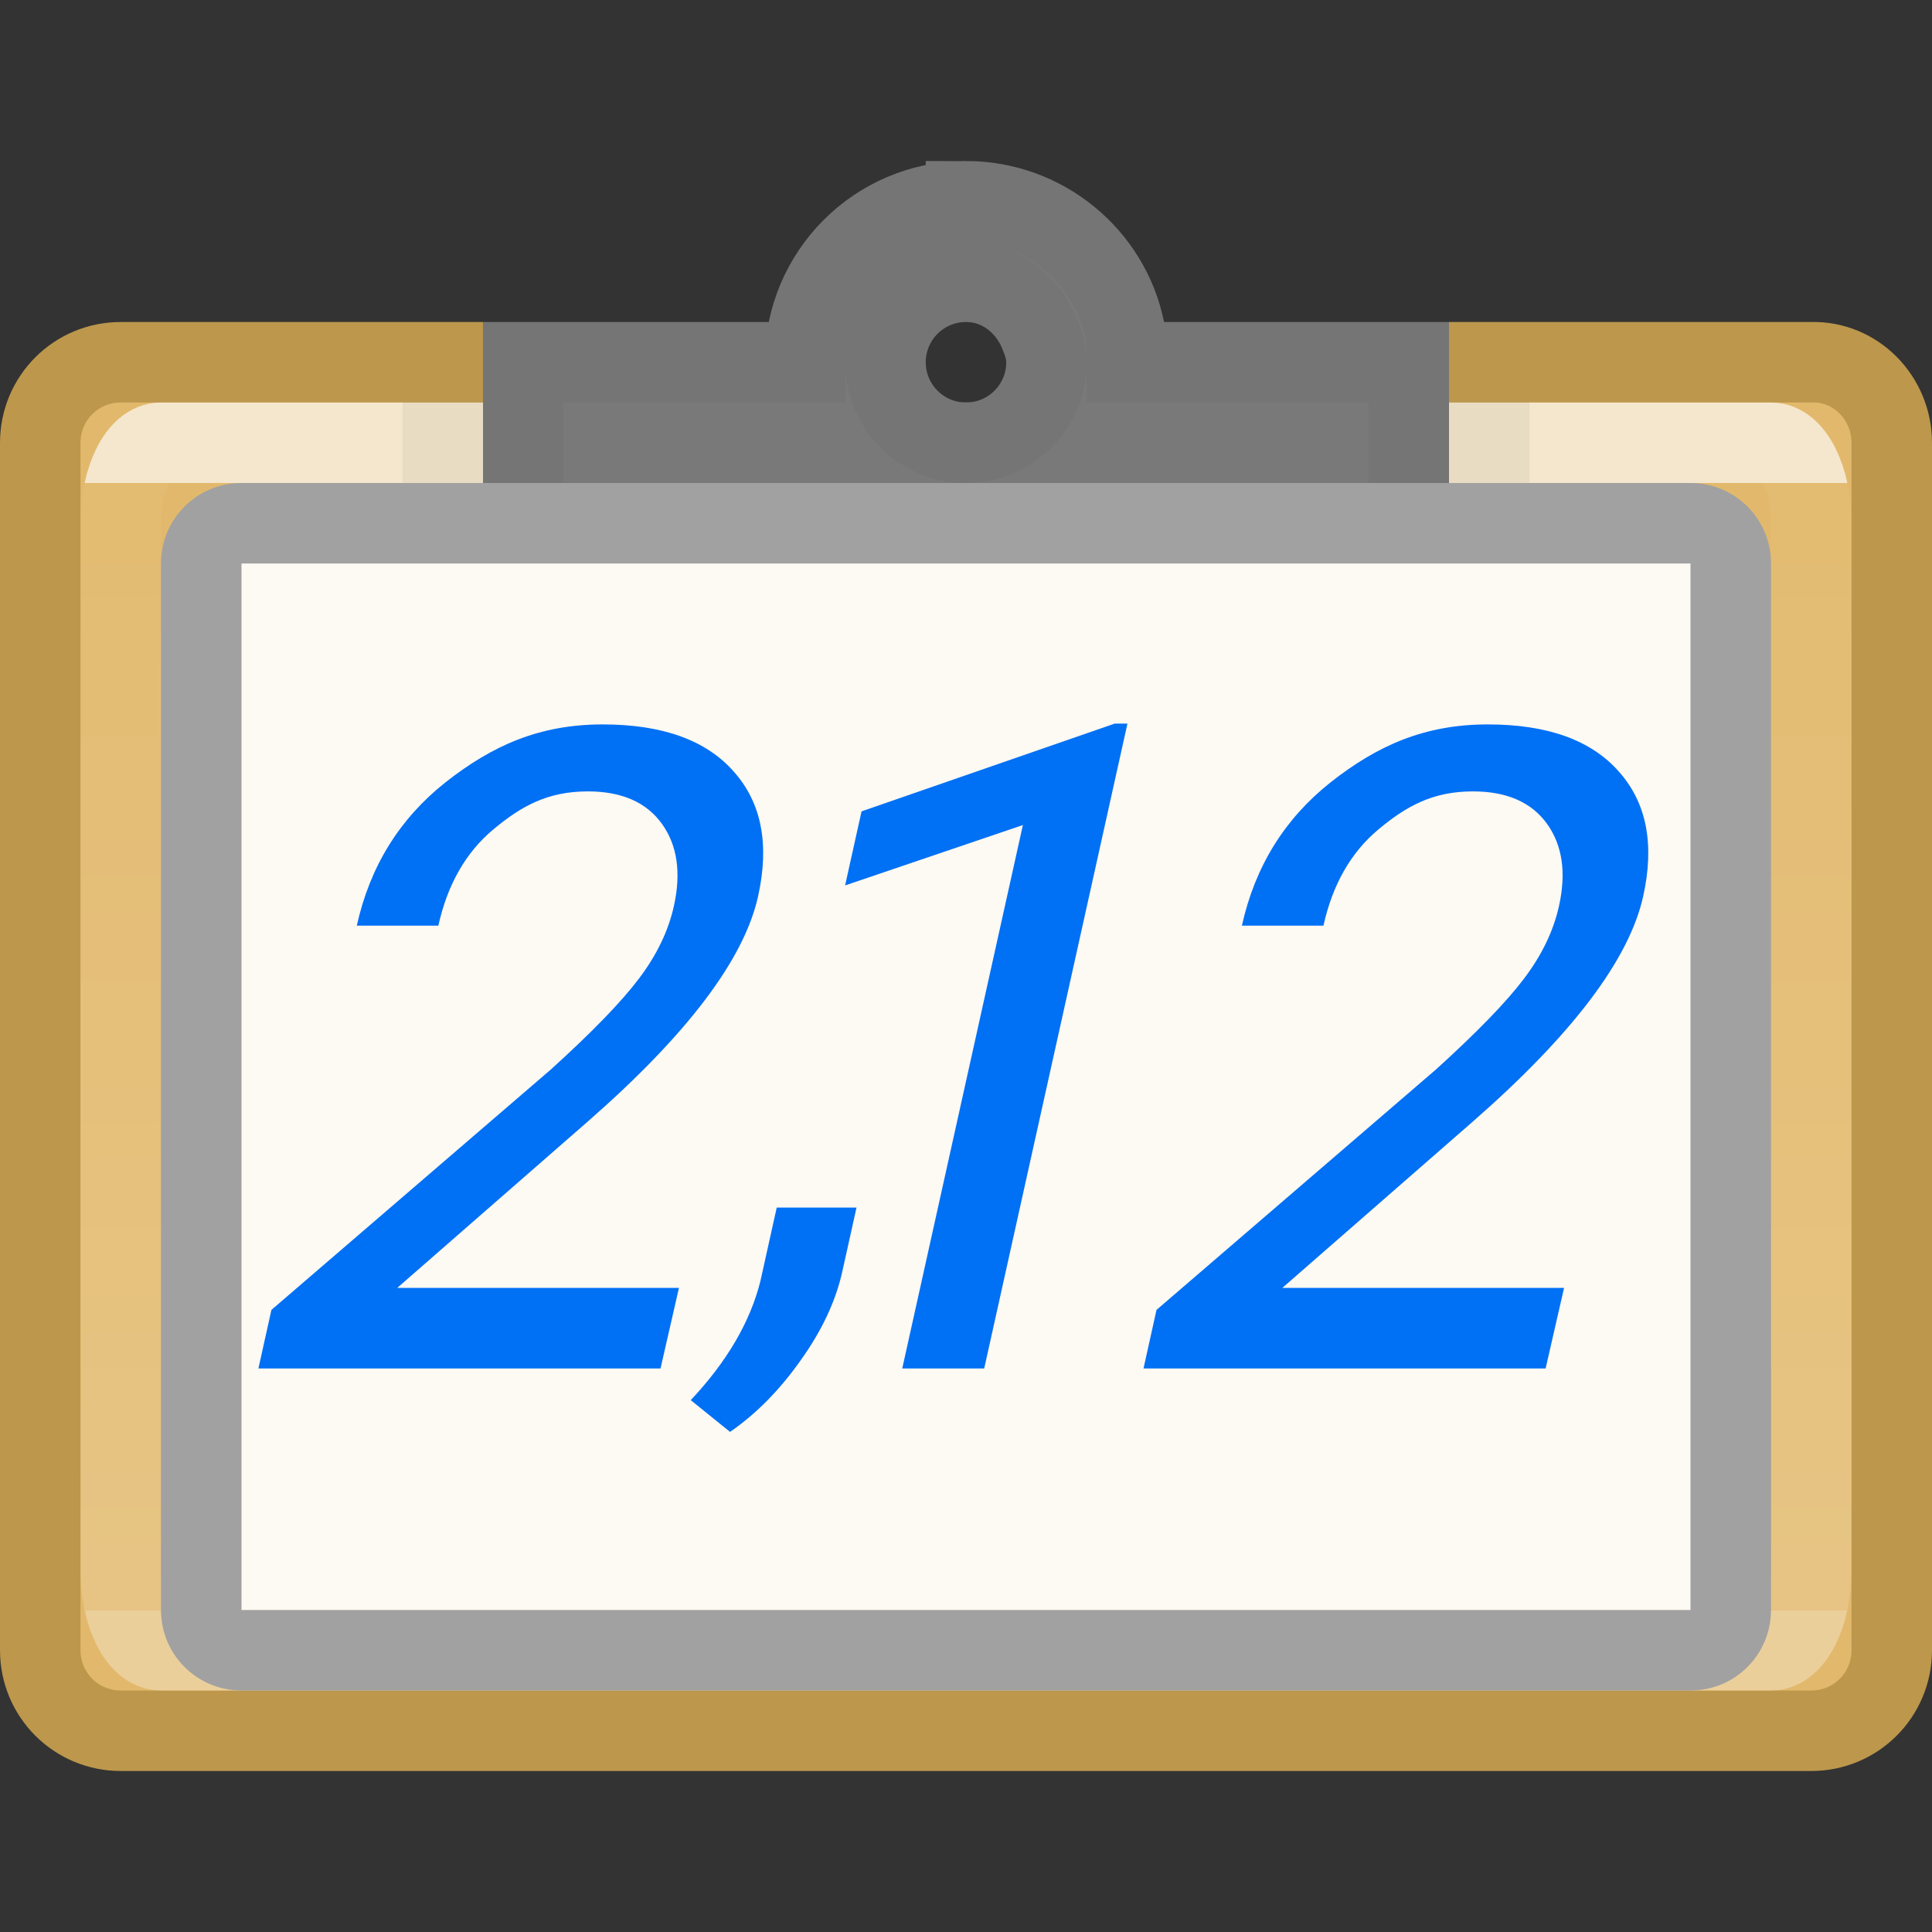 <svg viewBox="0 0 24 24" xmlns="http://www.w3.org/2000/svg" xmlns:xlink="http://www.w3.org/1999/xlink"><rect x="0" y="0" width="24" height="24" fill="#333333" stroke="none"/><linearGradient id="a" gradientUnits="userSpaceOnUse" x1="13" x2="13" y1="6" y2="20"><stop offset="0" stop-color="#fff"/><stop offset="0" stop-color="#fff" stop-opacity=".055"/><stop offset="1" stop-color="#fff" stop-opacity=".247"/><stop offset="1" stop-color="#fff" stop-opacity=".482"/></linearGradient><path d="m1.5 4.5c-.554 0-1 .446-1 1v15c0 .554.446 1 1 1h21c.554 0 1-.446 1-1v-15c0-.554-.446-1.016-1-1h-4v3h-13v-3z" fill="#e2b96c" stroke="#bc974c"/><path d="m2 5.5h20c.277 0 .5.446.5 1v13c0 .554-.223 1-.5 1h-20c-.277 0-.5-.446-.5-1v-13c0-.554.223-1 .5-1z" fill="none" stroke="url(#a)" stroke-opacity=".658"/><path d="m12 2.5c-1.105 0-2 .895-2 2h-3.5v3h11v-3h-3.5c0-.138-.005-.276-.031-.406-.186-.911-1.002-1.594-1.969-1.594zm0 1c.414 0 .754.266.906.625.051.12.094.237.094.375 0 .552-.448 1-1 1s-1-.448-1-1 .448-1 1-1z" fill="#797979" stroke="#757575"/><path d="m3 6c-.554 0-1 .446-1 1v13c0 .554.446 1 1 1h18c.554 0 1-.446 1-1v-13c0-.554-.446-1-1-1z" fill="#a1a1a1"/><path d="m3 7v13h18v-13z" fill="#fdf9f3"/><g fill="#0070f5" transform="matrix(1 0 -.222 1 2.979 0)"><path d="m9 17h-4.995v-.728l2.808-2.986c.409-.464.69-.84.843-1.128.157-.292.235-.593.235-.903 0-.416-.126-.757-.378-1.024-.252-.266-.588-.4-1.007-.4-.504 0-.79.186-1.071.474-.277.285-.416.683-.416 1.194h-1.013c0-.734.235-1.327.706-1.78.475-.453 1.002-.72 1.794-.72.741 0 1.327.195 1.758.586.431.387.646.903.646 1.55 0 .785-.5 1.719-1.5 2.803l-1.903 2.061h3.5z"/><path d="m10.038 17.787-.575-.394q.515-.717.537-1.478v-.914h.991v.794q0 .553-.274 1.106-.268.553-.679.887z"/><path d="m13.021 17h-1.018v-6.751l-2.042.75v-.92l2.902-1.09h.159z"/><path d="m19.995 17h-4.995v-.728l2.808-2.986c.409-.464.69-.84.843-1.128.157-.292.235-.593.235-.903 0-.416-.126-.757-.378-1.024-.252-.266-.588-.4-1.007-.4-.504 0-.79.186-1.071.474-.277.285-.416.683-.416 1.194h-1.013c0-.734.235-1.327.706-1.78.475-.453 1.002-.72 1.794-.72.741 0 1.327.195 1.758.586.431.387.646.903.646 1.55 0 .785-.5 1.719-1.5 2.803l-1.903 2.061h3.5z"/></g></svg>